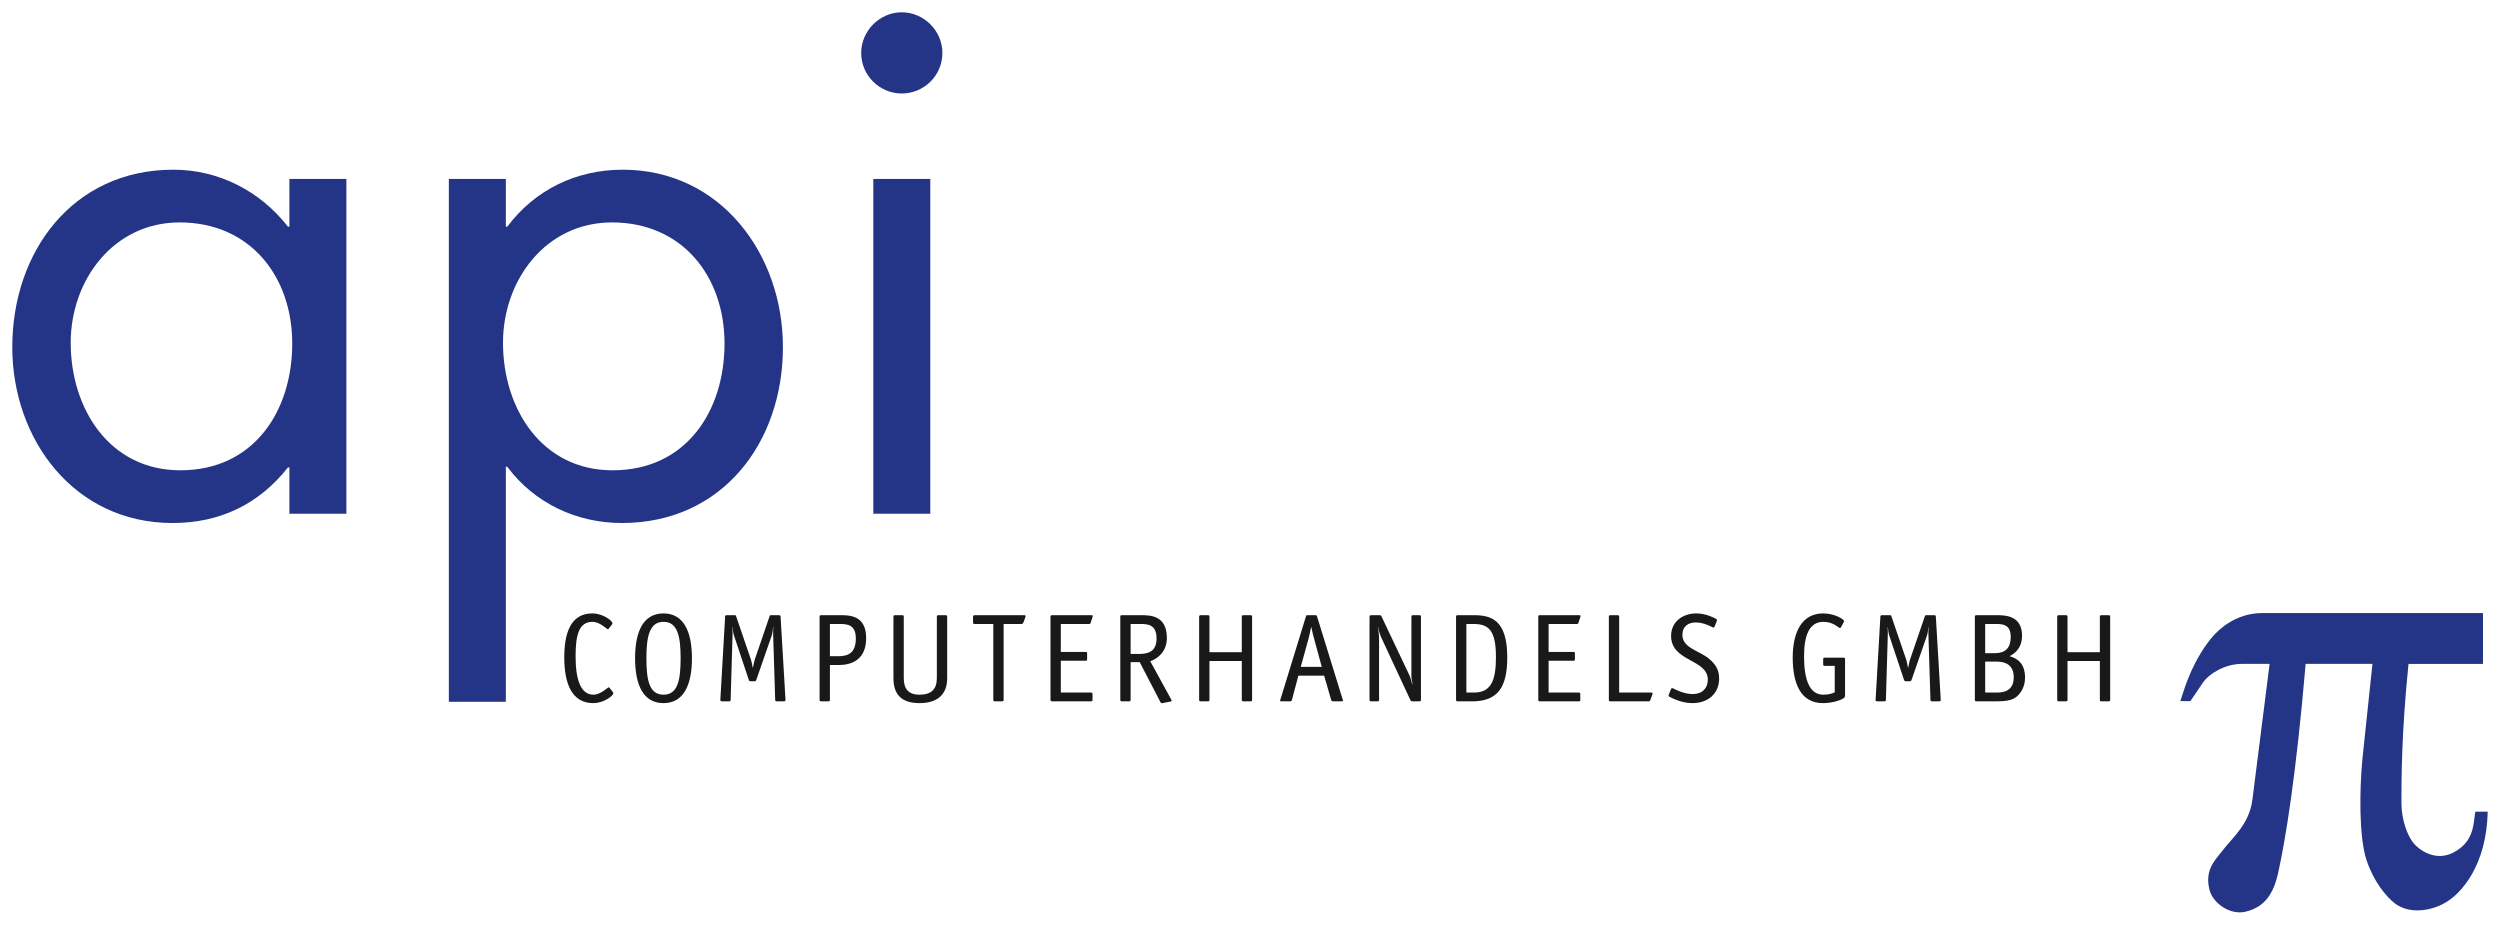 <?xml version="1.0" encoding="UTF-8" standalone="no"?>
<svg
   xmlns:svg="http://www.w3.org/2000/svg"
   xmlns="http://www.w3.org/2000/svg"
   version="1.1"
   id="svg9102"
   viewBox="0 0 1017.398 376.301"
   height="376.301"
   width="1017.398">
  <defs
     id="defs9104" />
  <g
     transform="translate(214.413,-415.64)"
     id="layer1">
    <path
       id="path4992"
       d="m 152.581,420.64 c -8.986,0 -16.523,7.538 -16.523,16.523 0,9.277 7.538,16.523 16.523,16.523 8.986,0 16.523,-7.246 16.523,-16.523 0,-8.986 -7.538,-16.523 -16.523,-16.523 z m -296.48,64.061 c -40.87,0 -65.514,33.339 -65.514,72.188 0,37.682 25.221,71.598 65.227,71.598 19.133,0 35.072,-7.538 46.959,-22.613 l 0.578,0 0,18.848 23.195,0 0,-136.248 -23.195,0 0,19.42 -0.578,0 C -108.531,493.401 -125.345,484.701 -143.9,484.701 Z m 182.883,0 c -18.841,0 -35.656,8.122 -46.965,23.191 l -0.578,0 0,-19.42 -23.191,0 0,212.777 23.191,0 0,-95.662 0.578,0 c 11.017,14.783 28.123,22.898 46.672,22.898 40.875,0 65.514,-32.754 65.514,-71.598 0,-37.687 -25.215,-72.188 -65.221,-72.188 z m 102.002,3.771 0,136.248 23.191,0 0,-136.248 -23.191,0 z m -282.275,17.686 c 28.696,0 45.803,22.029 45.803,49.277 0,27.54 -15.654,51.6 -45.512,51.6 -28.988,0 -44.641,-25.222 -44.641,-51.887 0,-25.514 17.393,-48.99 44.35,-48.99 z m 175.924,0 c 28.702,0 45.803,22.029 45.803,49.277 0,27.54 -15.654,51.6 -45.512,51.6 -28.988,0 -44.641,-25.222 -44.641,-51.887 0,-25.514 17.393,-48.99 44.35,-48.99 z M 706.327,665.132 c -11.065,0 -18.524,6.737 -22.613,12.508 -7.219,10.105 -9.622,19.972 -10.826,23.34 l 4.09,0 5.055,-7.463 c 2.647,-3.846 9.14,-7.697 15.877,-7.697 l 11.309,0 -6.975,55.092 c -1.204,10.105 -8.186,15.636 -12.031,20.691 -2.886,3.846 -7.457,7.698 -5.531,15.877 1.199,5.532 8.418,10.826 14.91,9.145 7.702,-1.925 11.309,-7.22 13.234,-16.359 2.886,-12.99 7.219,-39.454 11.064,-84.445 l 27.186,0 -4.09,38.732 c -1.199,12.508 -1.444,31.757 1.686,41.141 2.886,8.662 7.941,14.915 11.787,17.801 6.498,4.572 15.398,2.408 20.209,-0.482 6.493,-3.607 16.841,-15.154 17.318,-37.045 l -5.049,0 c -0.721,3.607 -0.239,10.344 -6.254,14.916 -7.697,6.015 -14.677,1.924 -17.801,-0.967 -3.612,-3.368 -6.016,-10.826 -6.016,-17.562 0,-9.139 -8e-4,-28.383 2.885,-56.533 l 30.309,0 0,-20.688 -89.732,0 z"
       style="fill:#243588;fill-opacity:1;fill-rule:evenodd;stroke:none" />
    <path
       id="path4998"
       d="m 26.639,665.277 c -8.911,0 -11.42,8.19 -11.42,17.918 0,10.598 3.071,18.586 11.775,18.586 4.509,0 8.195,-3.125 8.195,-3.941 0,-0.26 -0.107,-0.46 -0.309,-0.715 l -1.076,-1.385 c -0.154,-0.154 -0.36,-0.408 -0.514,-0.408 -0.355,0 -3.226,3.018 -6.191,3.018 -5.225,0 -7.271,-6.196 -7.271,-15.664 0,-8.704 1.385,-13.982 6.912,-13.982 2.97,0 5.835,3.023 6.195,3.023 0.202,0 0.354,-0.207 0.508,-0.408 l 1.078,-1.385 c 0.207,-0.255 0.307,-0.46 0.307,-0.715 0,-0.822 -3.686,-3.941 -8.189,-3.941 z m 28.973,0 c -8.195,0 -11.574,7.266 -11.574,18.225 0,10.906 3.331,18.279 11.574,18.279 8.19,0 11.568,-7.374 11.568,-18.279 0,-10.906 -3.431,-18.225 -11.568,-18.225 z m 420.225,0 c -5.32,0 -10.184,3.278 -10.184,9.16 0,10.603 14.947,9.319 14.947,17.822 0,3.427 -2.25,5.836 -6.09,5.836 -3.586,0 -6.709,-1.692 -7.732,-2.148 -0.255,-0.154 -0.51,-0.26 -0.717,-0.26 -0.308,0 -0.409,0.26 -0.562,0.668 l -0.668,1.686 c -0.048,0.207 -0.207,0.461 -0.207,0.615 0,0.255 0.159,0.462 0.414,0.562 0.769,0.361 4.556,2.562 9.314,2.562 6.249,0 10.857,-3.787 10.857,-10.035 0,-3.379 -1.385,-5.788 -4.148,-8.037 -4.095,-3.379 -10.805,-4.355 -10.805,-9.729 0,-3.432 2.355,-5.018 5.432,-5.018 2.917,0 5.527,1.278 6.498,1.793 0.26,0.149 0.516,0.256 0.723,0.256 0.355,0 0.354,-0.256 0.561,-0.67 l 0.664,-1.686 c 0.053,-0.207 0.207,-0.461 0.207,-0.615 0,-0.154 -0.154,-0.409 -0.408,-0.562 -0.721,-0.361 -3.995,-2.201 -8.096,-2.201 z m 51.701,0 c -9.012,0 -12.391,8.19 -12.391,17.918 0,10.598 3.226,18.586 12.291,18.586 3.124,0 6.397,-0.818 8.291,-1.895 0.721,-0.408 0.721,-0.816 0.721,-2.152 l 0,-13.824 c 0,-0.408 -0.207,-0.615 -0.615,-0.615 l -7.682,0 c -0.408,0 -0.615,0.207 -0.615,0.615 l 0,2.102 c 0,0.408 0.207,0.615 0.615,0.615 l 4.096,0 0,10.752 c -0.971,0.461 -2.356,0.971 -4.711,0.971 -5.58,0 -7.781,-6.196 -7.781,-15.664 0,-8.657 2.255,-13.982 7.889,-13.982 4.095,0 6.191,2.514 6.705,2.514 0.255,0 0.508,-0.36 0.662,-0.721 l 0.77,-1.432 c 0.154,-0.308 0.26,-0.461 0.26,-0.668 0,-0.716 -3.794,-3.119 -8.504,-3.119 z m -446.242,0.715 c -0.408,0 -0.615,0.202 -0.615,0.615 l -1.947,33.842 c 0,0.408 0.207,0.615 0.615,0.615 l 2.971,0 c 0.408,0 0.609,-0.207 0.609,-0.615 l 0.77,-26.314 c 0.053,-1.024 8.8e-4,-2.308 -0.047,-3.178 l 0.1,-0.1 c 0.053,1.125 0.201,2.408 0.615,3.633 l 5.941,17.818 c 0.149,0.461 0.307,0.566 0.764,0.566 l 1.539,0 c 0.461,0 0.561,-0.105 0.768,-0.566 l 6.197,-17.818 c 0.408,-1.225 0.562,-2.508 0.609,-3.633 l 0.105,0.1 c -0.053,0.87 -0.106,2.154 -0.053,3.178 l 0.822,26.314 c 0,0.408 0.201,0.615 0.609,0.615 l 2.971,0 c 0.408,0 0.615,-0.207 0.615,-0.615 l -2,-33.842 c 0,-0.414 -0.201,-0.615 -0.609,-0.615 l -3.332,0 c -0.408,0 -0.407,0.101 -0.561,0.51 l -6.043,17.664 c -0.255,0.769 -0.46,2.101 -0.715,3.178 l -0.102,0 c -0.207,-1.125 -0.408,-2.409 -0.668,-3.178 l -6.041,-17.664 c -0.154,-0.408 -0.154,-0.51 -0.562,-0.51 l -3.326,0 z m 38.445,0 c -0.408,0 -0.615,0.202 -0.615,0.615 l 0,33.842 c 0,0.408 0.207,0.615 0.615,0.615 l 2.971,0 c 0.408,0 0.615,-0.207 0.615,-0.615 l 0,-14.184 3.686,0 c 5.373,0 11.061,-2.302 11.061,-10.959 0,-9.06 -6.45,-9.314 -10.396,-9.314 l -7.936,0 z m 30.055,0 c -0.408,0 -0.615,0.202 -0.615,0.615 l 0,25.037 c 0,6.195 2.869,10.137 10.598,10.137 7.835,0 11.268,-3.994 11.268,-10.137 l 0,-25.037 c 0,-0.414 -0.209,-0.615 -0.617,-0.615 l -2.969,0 c -0.408,0 -0.615,0.202 -0.615,0.615 l 0,24.932 c 0,4.663 -2.303,6.811 -7.014,6.811 -4.811,0 -6.449,-2.61 -6.449,-6.811 l 0,-24.932 c 0,-0.414 -0.207,-0.615 -0.615,-0.615 l -2.971,0 z m 32.5,0 c -0.562,0 -0.723,0.309 -0.723,0.664 l 0,2.307 c 0,0.408 0.207,0.611 0.615,0.611 l 7.635,0 0,30.875 c 0,0.408 0.201,0.615 0.609,0.615 l 2.971,0 c 0.408,0 0.615,-0.207 0.615,-0.615 l 0,-30.875 7.219,0 c 0.361,0 0.668,-0.149 0.822,-0.562 l 0.717,-1.947 c 0.048,-0.255 0.201,-0.457 0.201,-0.664 0,-0.308 -0.255,-0.408 -0.615,-0.408 l -20.066,0 z m 31.418,0 c -0.408,0 -0.615,0.202 -0.615,0.615 l 0,33.842 c 0,0.408 0.207,0.615 0.615,0.615 l 15.77,0 c 0.562,0 0.715,-0.1 0.715,-0.715 l 0,-2.309 c 0,-0.355 -0.206,-0.562 -0.609,-0.562 l -12.291,0 0,-12.953 10.037,0 c 0.562,0 0.662,-0.1 0.662,-0.662 l 0,-2.254 c 0,-0.562 -0.1,-0.668 -0.662,-0.668 l -10.037,0 0,-11.367 11.367,0 c 0.461,0 0.61,-8.5e-4 0.77,-0.457 l 0.717,-2.154 c 0.048,-0.202 0.154,-0.508 0.154,-0.662 0,-0.154 -0.108,-0.309 -0.67,-0.309 l -15.922,0 z m 28.41,0 c -0.408,0 -0.617,0.202 -0.617,0.615 l 0,33.842 c 0,0.408 0.209,0.615 0.617,0.615 l 2.969,0 c 0.408,0 0.615,-0.207 0.615,-0.615 l 0,-15.361 3.688,0 8.445,16.285 c 0.154,0.355 0.407,0.461 0.768,0.408 l 3.227,-0.615 c 0.361,-0.048 0.561,-0.202 0.561,-0.355 0,-0.154 -0.1,-0.361 -0.201,-0.562 l -8.498,-15.516 c 2.811,-0.923 6.758,-3.793 6.758,-9.426 0,-9.06 -6.455,-9.314 -10.396,-9.314 l -7.934,0 z m 32.074,0 c -0.408,0 -0.609,0.202 -0.609,0.615 l 0,33.842 c 0,0.408 0.201,0.615 0.609,0.615 l 2.971,0 c 0.408,0 0.615,-0.207 0.615,-0.615 l 0,-15.822 13.16,0 0,15.822 c 0,0.408 0.201,0.615 0.615,0.615 l 2.965,0 c 0.414,0 0.615,-0.207 0.615,-0.615 l 0,-33.842 c 0,-0.414 -0.202,-0.615 -0.615,-0.615 l -2.965,0 c -0.414,0 -0.615,0.202 -0.615,0.615 l 0,14.439 -13.16,0 0,-14.439 c 0,-0.414 -0.207,-0.615 -0.615,-0.615 l -2.971,0 z m 43.607,0 c -0.568,0 -0.616,0.048 -0.77,0.562 l -10.242,33.332 c -0.154,0.361 -0.203,0.611 -0.256,0.871 0,0.255 0.208,0.307 0.717,0.307 l 3.178,0 c 0.615,0 0.817,-0.206 0.918,-0.566 l 2.615,-9.877 10.496,0 2.865,9.877 c 0.106,0.361 0.307,0.566 0.922,0.566 l 3.178,0 c 0.509,0 0.717,-0.052 0.717,-0.307 -0.053,-0.26 -0.154,-0.51 -0.26,-0.871 l -10.291,-33.332 c -0.202,-0.562 -0.355,-0.562 -0.764,-0.562 l -3.023,0 z m 25.73,0 c -0.408,0 -0.609,0.255 -0.609,0.615 l 0,33.842 c 0,0.408 0.201,0.615 0.609,0.615 l 2.664,0 c 0.414,0 0.615,-0.207 0.615,-0.615 l 0,-24.988 c 0,-1.125 -0.101,-2.61 -0.51,-4.557 l 0.102,-0.1 c 0.255,1.432 0.769,3.124 1.379,4.455 l 11.781,25.297 c 0.202,0.355 0.408,0.508 0.816,0.508 l 2.869,0 c 0.408,0 0.609,-0.255 0.609,-0.615 l 0,-33.842 c 0,-0.414 -0.201,-0.615 -0.609,-0.615 l -2.662,0 c -0.408,0 -0.615,0.202 -0.615,0.615 l 0,24.422 c 0,0.923 0.307,2.048 0.461,3.125 l -0.102,0.1 c -0.461,-1.533 -0.615,-2.663 -1.23,-3.941 l -11.318,-23.857 c -0.149,-0.308 -0.355,-0.463 -0.764,-0.463 l -3.486,0 z m 35.221,0 c -0.408,0 -0.615,0.202 -0.615,0.615 l 0,33.842 c 0,0.408 0.207,0.615 0.615,0.615 l 5.889,0 c 10.444,0 14.338,-5.685 14.338,-17.869 0,-15.515 -6.657,-17.203 -13.775,-17.203 l -6.451,0 z m 33.465,0 c -0.408,0 -0.615,0.202 -0.615,0.615 l 0,33.842 c 0,0.408 0.207,0.615 0.615,0.615 l 15.771,0 c 0.562,0 0.715,-0.1 0.715,-0.715 l 0,-2.309 c 0,-0.355 -0.202,-0.562 -0.615,-0.562 l -12.285,0 0,-12.953 10.037,0 c 0.562,0 0.662,-0.1 0.662,-0.662 l 0,-2.254 c 0,-0.562 -0.1,-0.668 -0.662,-0.668 l -10.037,0 0,-11.367 11.367,0 c 0.456,0 0.61,-8.5e-4 0.77,-0.457 l 0.717,-2.154 c 0.048,-0.202 0.148,-0.508 0.148,-0.662 0,-0.154 -0.102,-0.309 -0.664,-0.309 l -15.924,0 z m 28.719,0 c -0.408,0 -0.615,0.202 -0.615,0.615 l 0,33.842 c 0,0.408 0.207,0.615 0.615,0.615 l 15.463,0 c 0.355,0 0.663,-0.153 0.816,-0.566 l 0.715,-1.941 c 0.053,-0.255 0.207,-0.461 0.207,-0.668 0,-0.308 -0.255,-0.41 -0.615,-0.41 l -13,0 0,-30.871 c 0,-0.414 -0.207,-0.615 -0.615,-0.615 l -2.971,0 z m 110.494,0 c -0.408,0 -0.609,0.202 -0.609,0.615 l -1.947,33.842 c 0,0.408 0.207,0.615 0.615,0.615 l 2.965,0 c 0.414,0 0.615,-0.207 0.615,-0.615 l 0.77,-26.314 c 0.053,-1.024 2.7e-4,-2.308 -0.053,-3.178 l 0.105,-0.1 c 0.048,1.125 0.201,2.408 0.615,3.633 l 5.936,17.818 c 0.154,0.461 0.308,0.566 0.77,0.566 l 1.539,0 c 0.456,0 0.562,-0.105 0.764,-0.566 l 6.195,-17.818 c 0.414,-1.225 0.567,-2.508 0.615,-3.633 l 0.1,0.1 c -0.048,0.87 -0.1,2.154 -0.047,3.178 l 0.816,26.314 c 0,0.408 0.207,0.615 0.615,0.615 l 2.971,0 c 0.408,0 0.615,-0.207 0.615,-0.615 l -2,-33.842 c 0,-0.414 -0.201,-0.615 -0.615,-0.615 l -3.324,0 c -0.408,0 -0.409,0.101 -0.562,0.51 l -6.043,17.664 c -0.255,0.769 -0.46,2.101 -0.715,3.178 l -0.102,0 c -0.207,-1.125 -0.413,-2.409 -0.668,-3.178 l -6.041,-17.664 c -0.154,-0.408 -0.154,-0.51 -0.562,-0.51 l -3.332,0 z m 38.451,0 c -0.408,0 -0.615,0.202 -0.615,0.615 l 0,33.842 c 0,0.408 0.207,0.615 0.615,0.615 l 7.475,0 c 4.1,0 6.965,-0.253 8.959,-1.945 1.231,-1.077 3.379,-3.485 3.379,-7.729 0,-6.249 -3.682,-7.941 -6.297,-8.705 1.692,-0.875 5.07,-2.971 5.07,-8.35 0,-7.935 -6.349,-8.344 -10.189,-8.344 l -8.396,0 z m 33.518,0 c -0.408,0 -0.615,0.202 -0.615,0.615 l 0,33.842 c 0,0.408 0.207,0.615 0.615,0.615 l 2.971,0 c 0.408,0 0.611,-0.207 0.611,-0.615 l 0,-15.822 13.16,0 0,15.822 c 0,0.408 0.207,0.615 0.615,0.615 l 2.971,0 c 0.408,0 0.615,-0.207 0.615,-0.615 l 0,-33.842 c 0,-0.414 -0.207,-0.615 -0.615,-0.615 l -2.971,0 c -0.408,0 -0.615,0.202 -0.615,0.615 l 0,14.439 -13.16,0 0,-14.439 c 0,-0.414 -0.203,-0.615 -0.611,-0.615 l -2.971,0 z M 55.612,668.703 c 5.734,0 6.959,5.888 6.959,14.799 0,8.959 -1.172,14.848 -6.959,14.848 -5.787,0 -6.965,-5.889 -6.965,-14.848 0,-8.911 1.279,-14.799 6.965,-14.799 z m 67.715,0.871 3.941,0 c 2.917,0 6.604,0.159 6.604,5.84 0,6.296 -3.426,7.271 -7.219,7.271 l -3.326,0 0,-13.111 z m 122.381,0 3.941,0 c 2.917,0 6.604,0.159 6.604,5.84 0,5.479 -3.431,6.35 -7.219,6.35 l -3.326,0 0,-12.189 z m 136.635,0 2.812,0 c 5.994,0 9.219,2.207 9.219,13.42 0,8.752 -1.534,14.484 -8.859,14.484 l -3.172,0 0,-27.904 z m 211.129,0 4.711,0 c 3.018,0 5.68,0.668 5.68,5.225 0,5.994 -3.787,6.656 -6.758,6.656 l -3.633,0 0,-11.881 z m -274.334,1.283 0.1,0 c 0.255,1.432 0.769,3.277 1.178,4.863 l 3.07,11.314 -8.549,0 3.123,-11.314 c 0.361,-1.384 0.871,-3.633 1.078,-4.863 z m 274.334,14.029 4.711,0 c 3.533,0 6.91,1.379 6.91,6.35 0,5.066 -3.33,6.242 -6.656,6.242 l -4.965,0 0,-12.592 z"
       style="fill:#000000;fill-opacity:0.902;fill-rule:nonzero;stroke:none" />
  </g>
</svg>
